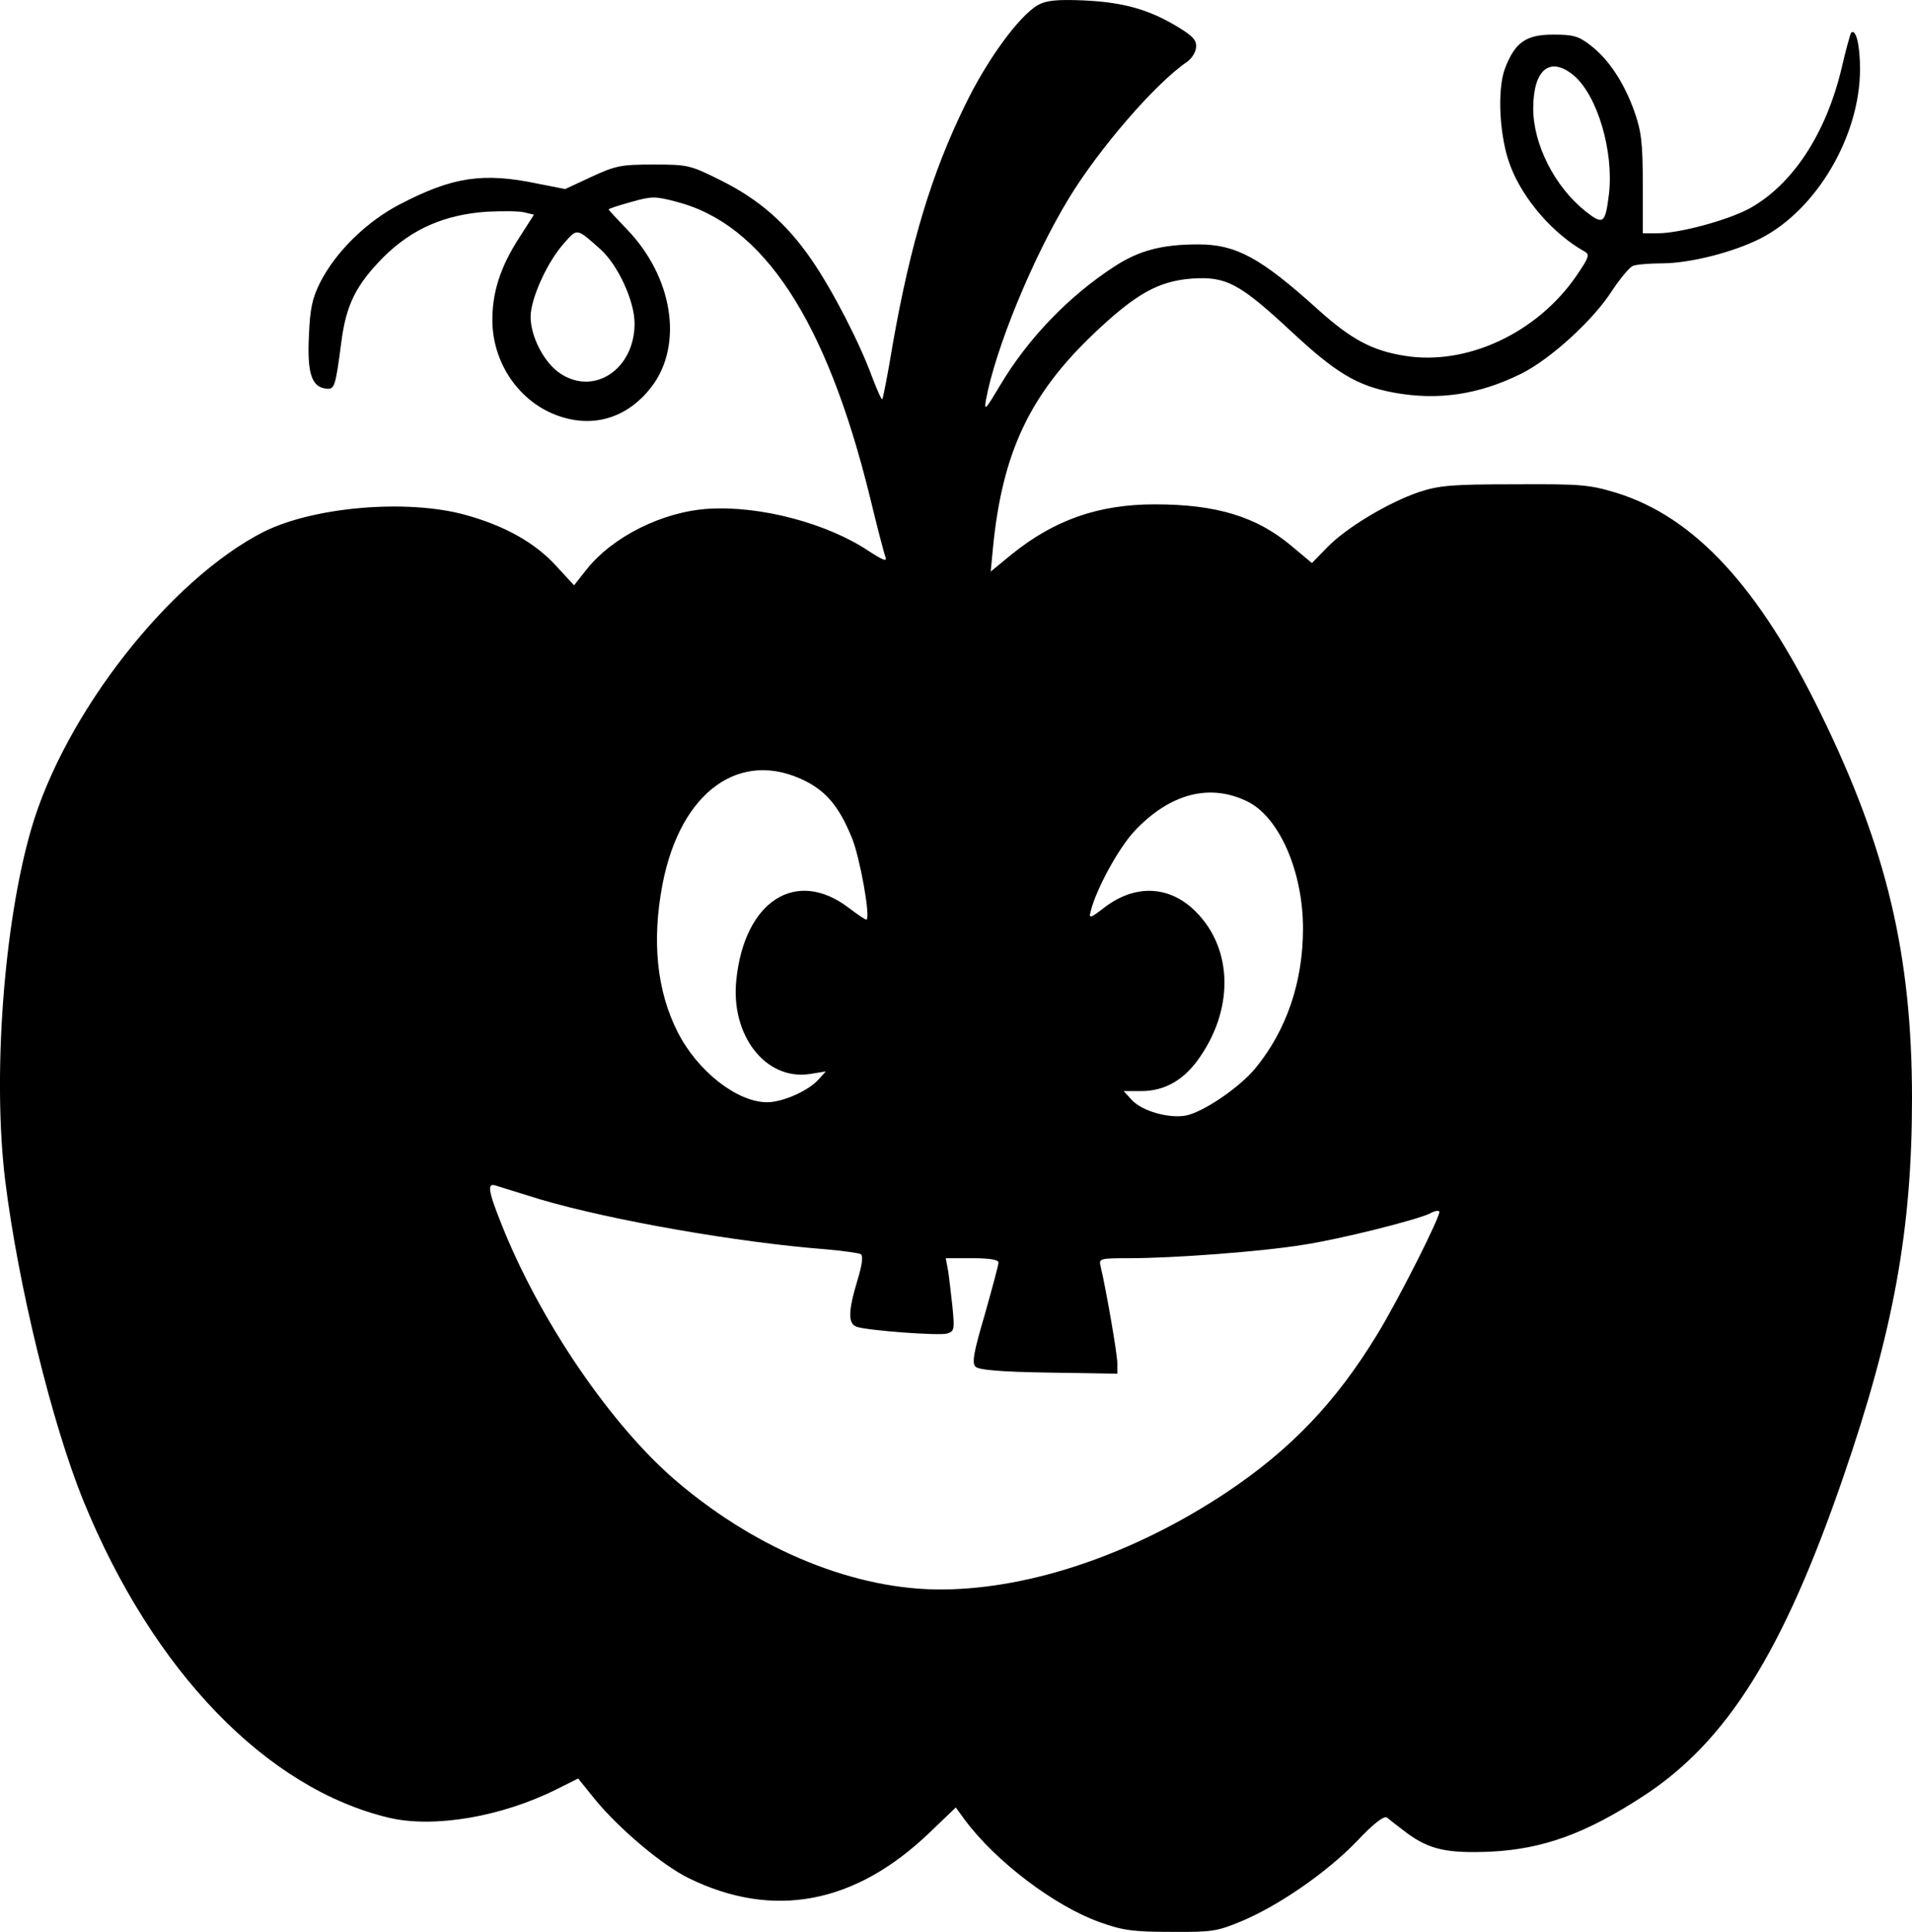 <svg xmlns="http://www.w3.org/2000/svg" version="1.0" preserveAspectRatio="xMidYMid meet"
    viewBox="725.11 122.19 514.89 520.22">
    <g transform="translate(0,2000) scale(0.1,-0.1)" fill="#000000"
        stroke="none">
        <path
            d="M10047 18765 c-51 -29 -137 -146 -197 -270 -90 -184 -147 -372 -195 -645 -13 -79 -26 -145 -28 -147 -2 -2 -14 25 -27 59 -34 93 -106 233 -163 316 -68 99 -142 163 -244 214 -84 42 -90 43 -182 43 -88 0 -102 -3 -167 -33 l-71 -33 -76 15 c-145 30 -227 18 -369 -56 -89 -46 -173 -128 -215 -211 -21 -42 -27 -70 -30 -142 -5 -100 7 -138 44 -143 25 -4 27 1 43 123 13 103 40 156 114 231 77 76 164 114 278 122 42 2 88 2 102 -2 l25 -6 -39 -61 c-52 -80 -74 -150 -73 -227 2 -119 80 -226 191 -258 91 -27 178 4 238 83 86 113 57 296 -67 424 -27 28 -49 52 -49 53 0 2 27 11 60 20 56 16 65 16 122 1 235 -60 405 -320 522 -796 19 -79 38 -152 42 -162 4 -12 -8 -7 -45 17 -112 75 -293 123 -433 114 -123 -8 -257 -75 -327 -163 l-34 -43 -48 52 c-57 63 -140 109 -246 138 -158 43 -408 21 -542 -46 -253 -129 -536 -490 -626 -801 -74 -255 -104 -666 -70 -945 35 -283 126 -655 211 -864 187 -458 493 -775 824 -853 121 -28 303 3 452 78 l56 28 46 -57 c65 -79 180 -176 251 -211 228 -112 449 -70 649 122 l71 68 24 -33 c84 -113 243 -233 364 -276 61 -22 90 -26 192 -26 111 -1 125 2 190 29 100 42 229 131 310 215 45 48 73 69 81 64 6 -5 30 -24 54 -42 60 -44 107 -55 225 -50 142 7 257 49 412 150 225 147 376 388 538 859 136 395 185 668 185 1019 0 386 -68 673 -245 1035 -167 343 -341 531 -551 596 -73 22 -94 24 -274 23 -170 0 -203 -3 -258 -21 -82 -28 -196 -96 -247 -149 l-41 -42 -55 46 c-94 79 -202 112 -368 112 -152 0 -271 -42 -386 -135 l-56 -46 6 63 c25 257 99 414 273 579 112 106 172 140 263 147 92 6 127 -12 267 -142 121 -113 179 -147 276 -165 119 -22 229 -6 344 51 78 39 193 143 244 223 22 33 47 63 56 67 9 4 46 7 82 7 75 1 189 30 262 67 151 77 268 276 268 456 0 65 -11 110 -24 98 -2 -3 -14 -45 -25 -93 -42 -179 -133 -317 -250 -381 -58 -31 -187 -66 -245 -66 l-41 0 0 132 c0 113 -4 143 -23 197 -28 78 -70 141 -119 178 -31 24 -46 28 -99 28 -74 0 -103 -21 -130 -91 -22 -58 -15 -188 15 -264 34 -89 115 -182 199 -229 15 -8 12 -16 -22 -66 -106 -154 -295 -242 -462 -215 -88 14 -144 44 -234 125 -154 139 -220 175 -322 175 -97 0 -159 -16 -225 -59 -124 -80 -234 -195 -309 -321 -38 -64 -43 -70 -38 -40 25 138 126 384 224 545 81 133 232 308 317 366 13 9 24 26 25 39 2 19 -7 30 -48 55 -79 48 -148 67 -254 72 -73 3 -101 0 -123 -12z m1442 -190 c64 -54 108 -204 95 -319 -10 -80 -15 -85 -63 -47 -83 66 -141 180 -141 277 0 105 45 142 109 89z m-2620 -469 c47 -43 91 -139 91 -199 0 -123 -109 -196 -201 -134 -42 28 -79 98 -79 152 0 48 44 147 90 198 36 41 33 42 99 -17z m553 -1432 c56 -29 90 -70 124 -154 21 -53 49 -208 39 -218 -2 -2 -24 13 -49 32 -141 107 -280 18 -302 -194 -16 -150 79 -272 198 -254 l43 7 -19 -21 c-27 -31 -97 -62 -139 -62 -81 0 -188 84 -241 189 -56 110 -70 245 -41 397 48 251 210 368 387 278z m1190 -55 c85 -43 148 -189 148 -341 0 -144 -44 -273 -127 -375 -43 -53 -142 -120 -189 -129 -46 -8 -117 12 -145 42 l-22 24 47 0 c65 0 118 31 160 94 94 138 84 302 -22 398 -69 62 -157 63 -236 3 -39 -30 -43 -31 -38 -12 14 59 75 171 118 217 96 102 204 130 306 79z m-1908 -1070 c192 -57 537 -117 771 -135 46 -4 88 -10 94 -13 7 -5 4 -28 -9 -71 -25 -83 -26 -117 -1 -125 31 -10 219 -24 242 -18 20 6 21 10 15 72 -4 36 -9 81 -12 99 l-6 32 71 0 c48 0 71 -4 71 -12 0 -6 -17 -69 -37 -140 -30 -102 -35 -130 -25 -140 9 -9 67 -14 197 -16 l185 -3 0 28 c0 25 -30 198 -45 261 -5 21 -3 22 77 22 120 0 358 18 468 36 100 15 310 68 343 85 10 6 21 8 24 5 7 -6 -110 -238 -167 -331 -112 -184 -234 -311 -408 -427 -248 -164 -523 -258 -762 -260 -233 -2 -494 103 -713 288 -177 149 -372 434 -476 697 -36 90 -39 112 -13 102 9 -3 61 -19 116 -36z"></path>
    </g>
</svg>
